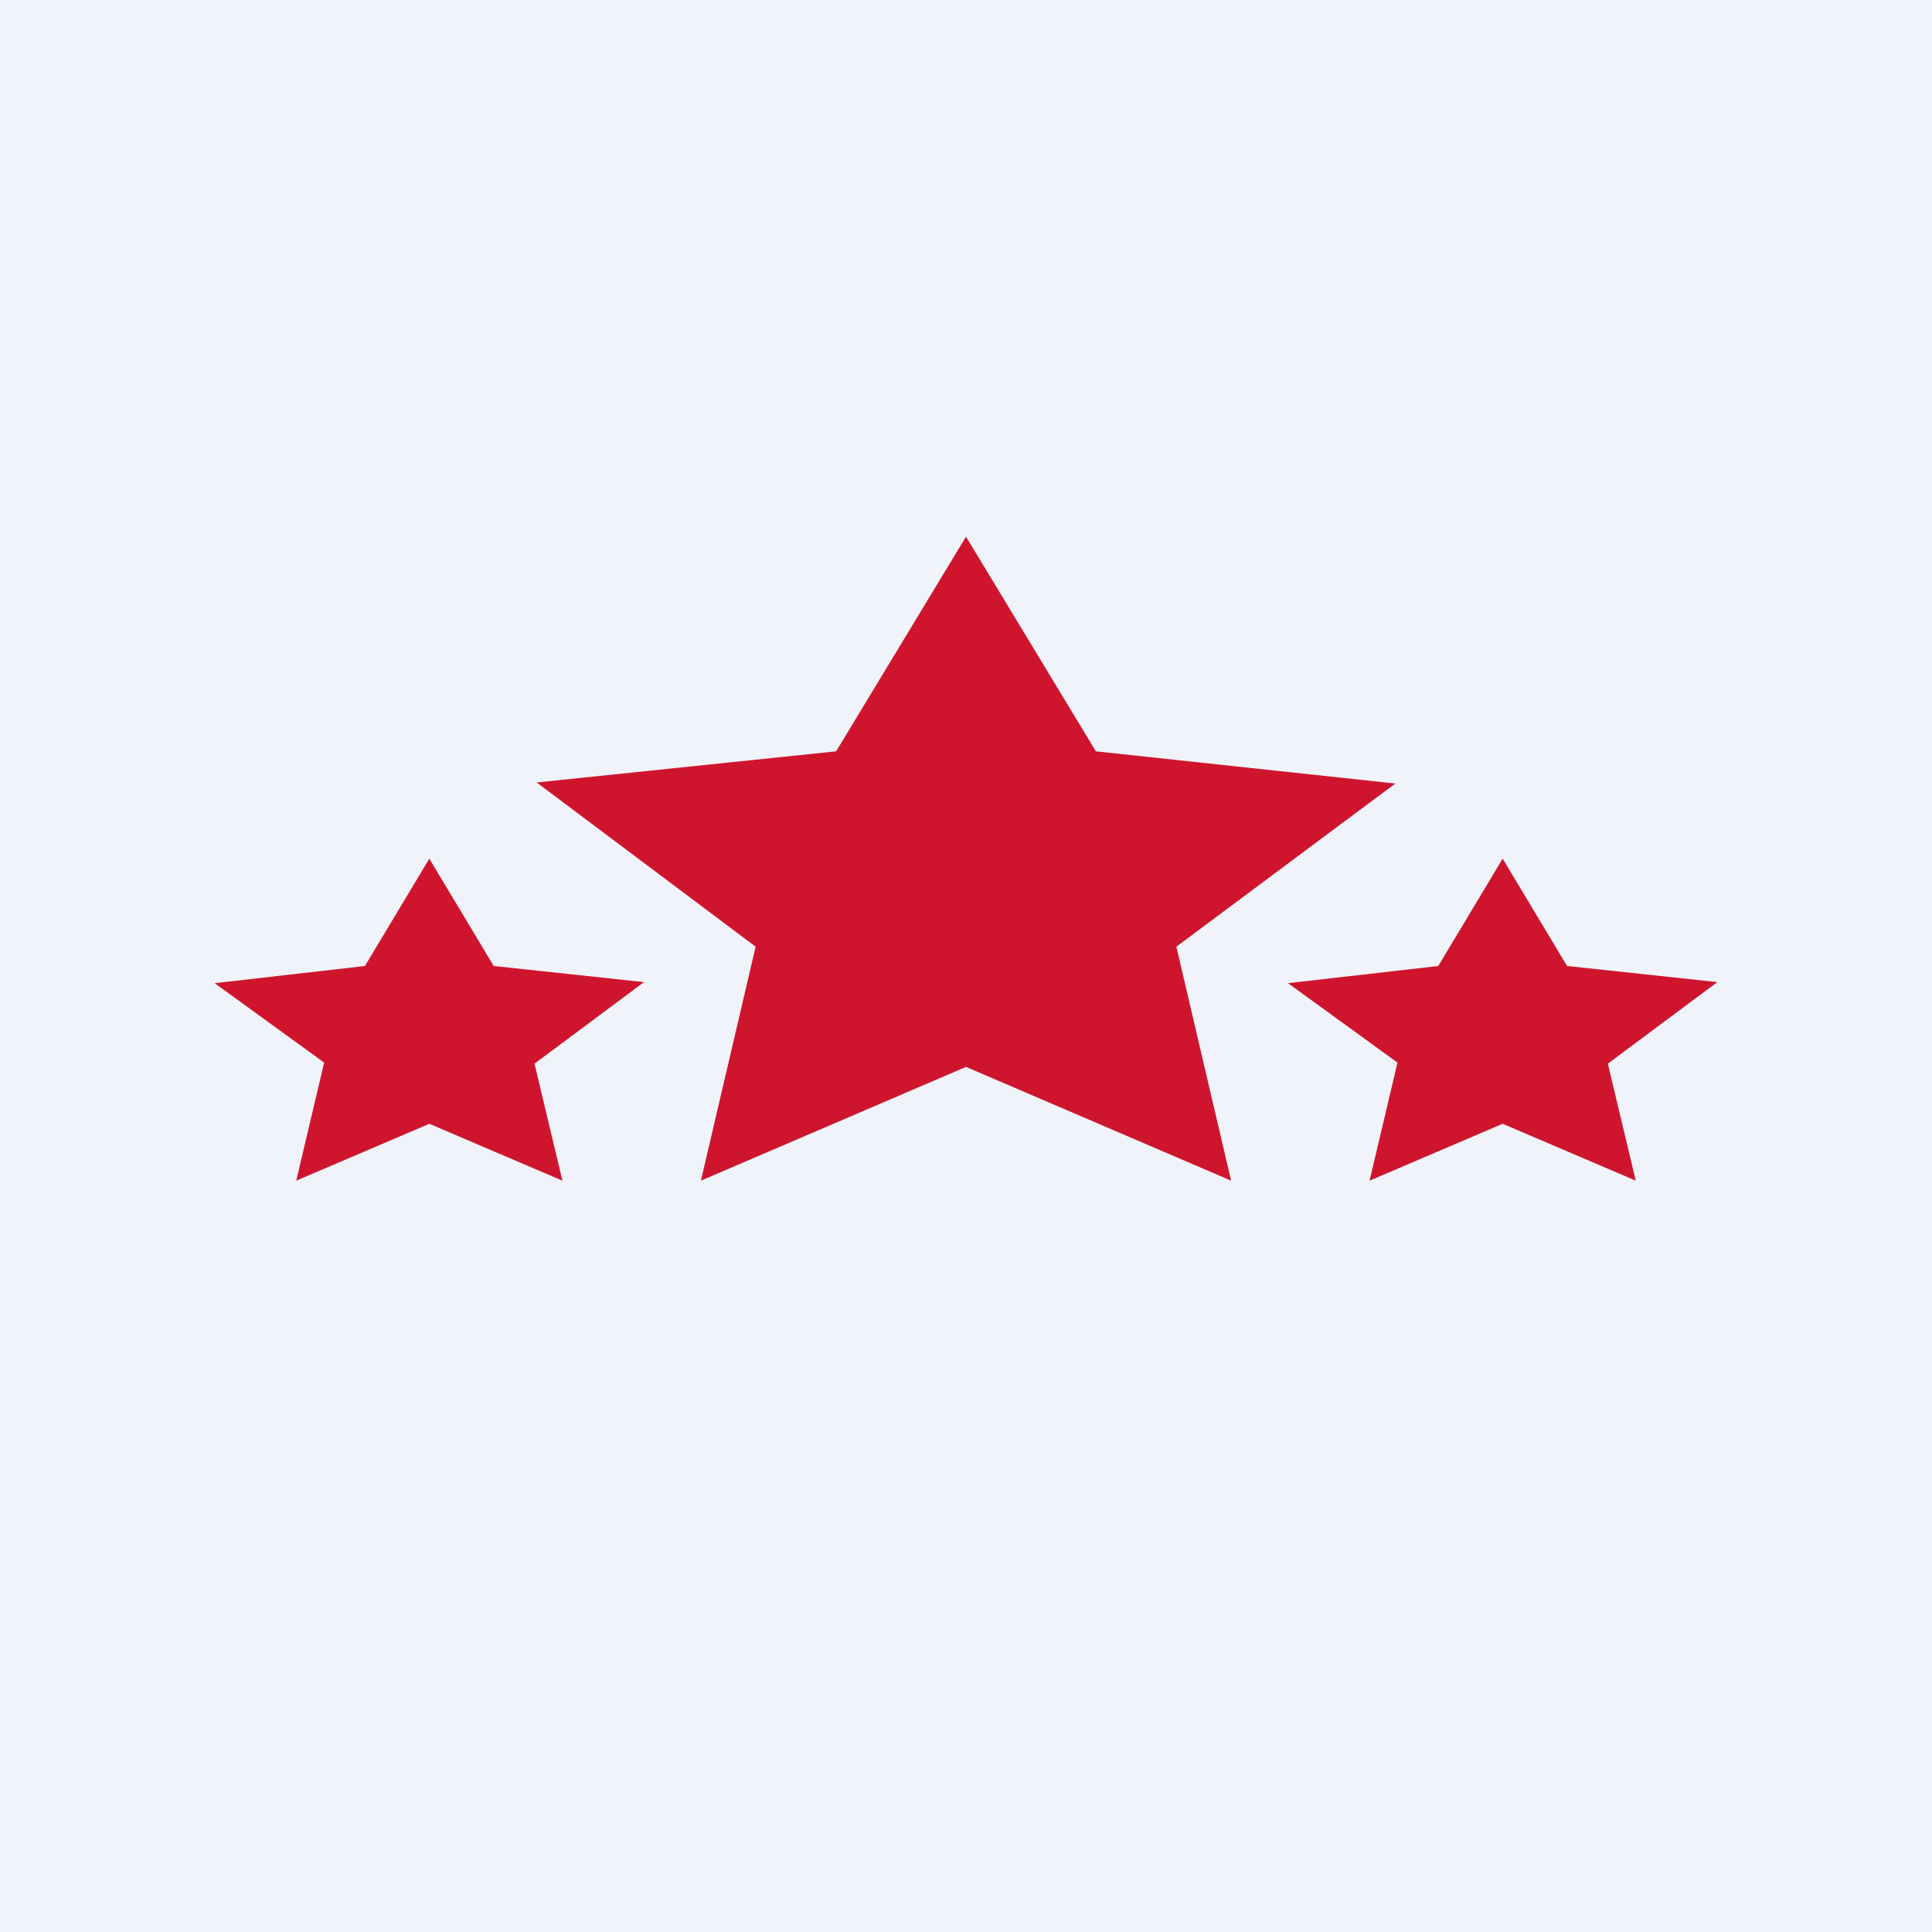 <!-- by TradingView --><svg width="18" height="18" viewBox="0 0 18 18" xmlns="http://www.w3.org/2000/svg"><path fill="#F0F3FA" d="M0 0h18v18H0z"/><path d="m9 5 1.21 2 2.79.3-2.04 1.52.51 2.18L9 9.94 6.53 11l.51-2.18L5 7.29 7.79 7 9 5Z" fill="#CF152D"/><path d="m4 8 .6 1 1.4.15-1.02.76.26 1.09L4 10.47 2.76 11l.26-1.1L2 9.16 3.4 9 4 8ZM14 8l.6 1 1.4.15-1.02.76.26 1.09-1.24-.53-1.24.53.26-1.1L12 9.16 13.4 9l.6-1Z" fill="#CF152D"/></svg>